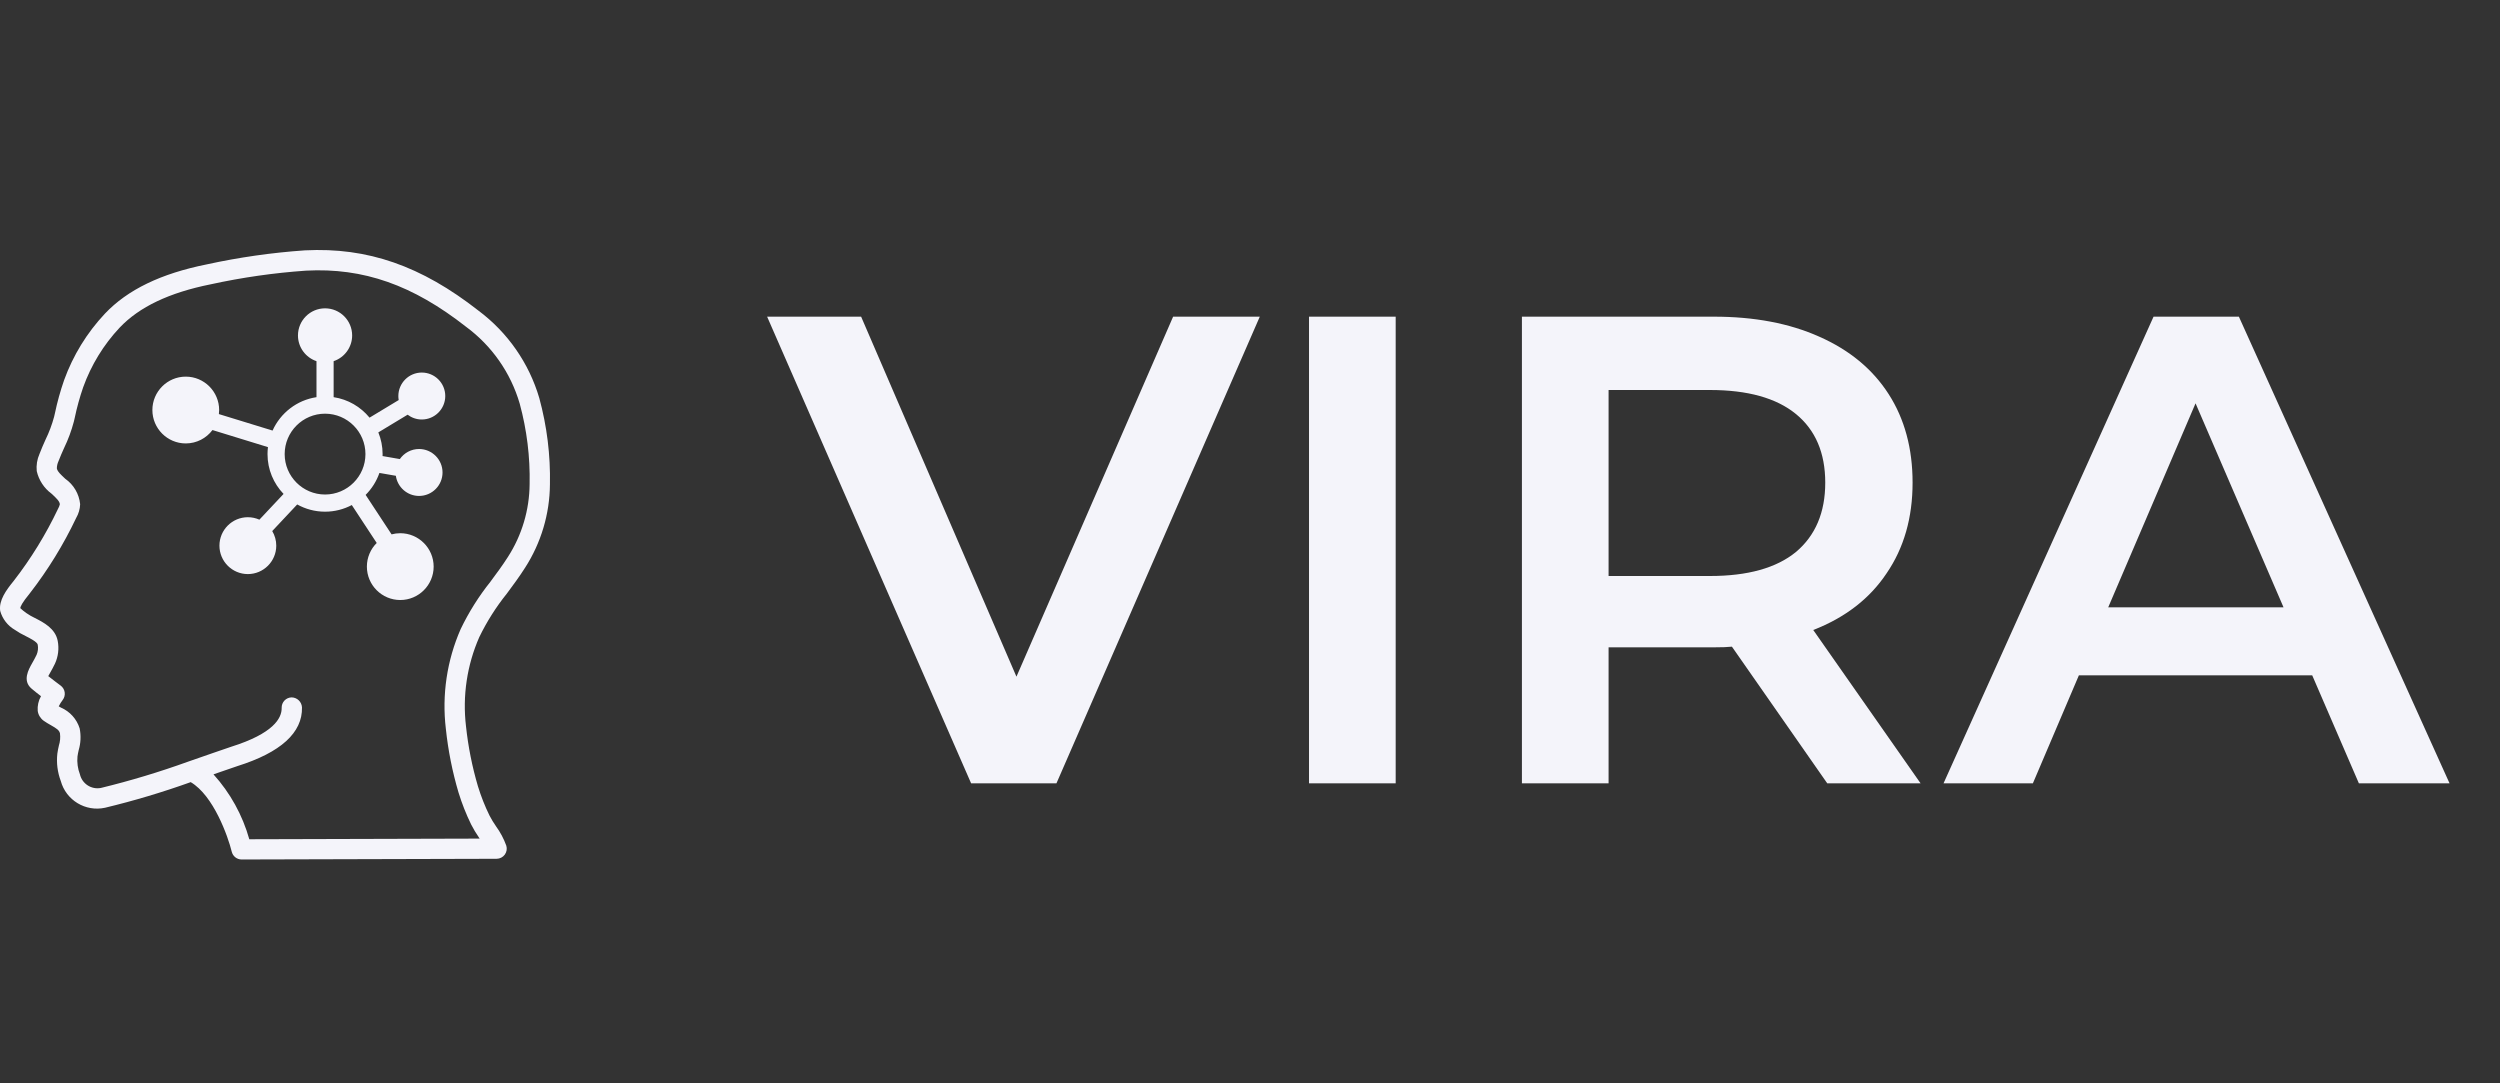 <svg width="150" height="65" viewBox="0 0 150 65" fill="none" xmlns="http://www.w3.org/2000/svg">
<rect x="0" y="0" width="150" height="65" fill="#333333" stroke="none"/>
<path d="M75.587 19L63.387 47H58.267L46.027 19H51.667L60.987 40.6L70.387 19H75.587ZM78.541 19H83.741V47H78.541V19ZM109.635 47L103.915 38.8C103.675 38.827 103.315 38.84 102.835 38.84H96.515V47H91.315V19H102.835C105.261 19 107.368 19.4 109.155 20.2C110.968 21 112.355 22.147 113.315 23.64C114.275 25.133 114.755 26.907 114.755 28.96C114.755 31.067 114.235 32.88 113.195 34.4C112.181 35.92 110.715 37.053 108.795 37.8L115.235 47H109.635ZM109.515 28.96C109.515 27.173 108.928 25.8 107.755 24.84C106.581 23.88 104.861 23.4 102.595 23.4H96.515V34.56H102.595C104.861 34.56 106.581 34.08 107.755 33.12C108.928 32.133 109.515 30.747 109.515 28.96ZM138.733 40.52H124.733L121.973 47H116.612L129.213 19H134.333L146.973 47H141.533L138.733 40.52ZM137.012 36.44L131.733 24.2L126.493 36.44H137.012Z" fill="#F4F4FA"/>
<path d="M32.996 29.061C33.032 27.314 32.817 25.572 32.358 23.886C31.742 21.79 30.463 19.951 28.714 18.643C25.273 15.947 22.057 14.83 18.297 15.021C16.314 15.158 14.343 15.44 12.401 15.864C9.651 16.417 7.654 17.383 6.294 18.82C5.216 19.967 4.384 21.323 3.848 22.803C3.621 23.455 3.436 24.122 3.295 24.797L3.246 25.008C3.118 25.483 2.944 25.945 2.728 26.387C2.603 26.668 2.477 26.95 2.368 27.24C2.226 27.562 2.17 27.915 2.204 28.265C2.328 28.809 2.643 29.291 3.093 29.622C3.392 29.896 3.588 30.088 3.59 30.264C3.566 30.355 3.531 30.442 3.484 30.524C2.754 32.063 1.859 33.518 0.815 34.864C0.377 35.399 -0.081 36.023 0.012 36.656C0.145 37.136 0.463 37.545 0.895 37.793C1.097 37.932 1.31 38.055 1.531 38.159C1.794 38.293 2.235 38.517 2.263 38.679C2.302 38.884 2.279 39.097 2.196 39.289C2.105 39.479 2.013 39.643 1.931 39.787C1.707 40.182 1.333 40.845 1.896 41.32C2.028 41.435 2.254 41.613 2.46 41.771C2.307 42.038 2.239 42.346 2.263 42.653C2.296 42.891 2.426 43.106 2.622 43.246C2.759 43.343 2.905 43.429 3.049 43.509C3.407 43.713 3.547 43.809 3.598 43.997C3.631 44.245 3.608 44.498 3.532 44.736C3.496 44.897 3.462 45.056 3.441 45.216C3.379 45.77 3.449 46.332 3.645 46.854C3.96 48.012 5.128 48.721 6.301 48.465C8.042 48.046 9.758 47.532 11.443 46.928C12.814 47.737 13.68 50.186 13.905 51.104C13.972 51.377 14.216 51.569 14.497 51.569L29.797 51.527C29.99 51.526 30.172 51.434 30.286 51.279C30.401 51.123 30.435 50.923 30.378 50.739C30.227 50.323 30.018 49.93 29.757 49.572C29.613 49.366 29.483 49.15 29.367 48.926C29.092 48.364 28.862 47.781 28.678 47.182C28.33 46.005 28.09 44.798 27.96 43.578C27.744 41.755 28.019 39.907 28.757 38.227C29.208 37.296 29.764 36.42 30.412 35.614C30.778 35.119 31.16 34.607 31.503 34.066C32.465 32.573 32.983 30.837 32.996 29.061ZM29.434 34.893C28.73 35.772 28.128 36.729 27.64 37.745C26.816 39.624 26.508 41.691 26.751 43.729C26.887 45.023 27.141 46.3 27.51 47.547C27.712 48.205 27.965 48.845 28.266 49.463C28.405 49.735 28.562 49.998 28.736 50.25L28.78 50.316L14.958 50.355C14.552 48.909 13.816 47.576 12.809 46.461C12.965 46.407 13.114 46.356 13.249 46.308C13.711 46.146 14.06 46.024 14.235 45.969C16.848 45.148 18.155 43.961 18.119 42.439C18.099 42.107 17.827 41.847 17.495 41.843C17.333 41.847 17.18 41.915 17.068 42.032C16.957 42.149 16.896 42.306 16.9 42.468C16.915 43.095 16.401 44.011 13.868 44.806C13.685 44.863 13.325 44.989 12.845 45.157C12.411 45.31 11.877 45.496 11.294 45.696C9.577 46.317 7.828 46.845 6.054 47.277C5.482 47.387 4.927 47.026 4.795 46.459C4.664 46.117 4.614 45.749 4.649 45.384C4.665 45.257 4.694 45.131 4.722 45.005C4.847 44.581 4.866 44.134 4.779 43.702C4.604 43.142 4.193 42.687 3.655 42.455L3.524 42.38C3.59 42.247 3.668 42.12 3.758 42.002C3.859 41.873 3.904 41.708 3.882 41.545C3.86 41.382 3.773 41.235 3.641 41.137C3.495 41.028 3.146 40.767 2.896 40.567C2.927 40.51 2.962 40.445 2.994 40.391C3.088 40.225 3.195 40.035 3.299 39.817C3.494 39.391 3.551 38.914 3.463 38.454C3.321 37.706 2.61 37.342 2.085 37.076C1.908 36.992 1.738 36.894 1.578 36.782C1.451 36.694 1.331 36.597 1.219 36.491C1.219 36.4 1.317 36.177 1.785 35.604C2.875 34.2 3.808 32.682 4.57 31.077C4.717 30.825 4.799 30.541 4.809 30.251C4.747 29.637 4.421 29.081 3.916 28.727C3.673 28.501 3.437 28.288 3.411 28.1C3.414 27.953 3.447 27.807 3.509 27.673C3.609 27.409 3.725 27.149 3.841 26.89C4.09 26.377 4.288 25.841 4.433 25.29L4.483 25.077C4.613 24.452 4.783 23.835 4.992 23.231C5.47 21.903 6.214 20.687 7.179 19.658C8.36 18.414 10.147 17.561 12.641 17.059C14.525 16.647 16.436 16.373 18.359 16.239C21.808 16.056 24.769 17.101 27.961 19.605C29.511 20.748 30.644 22.369 31.183 24.219C31.611 25.791 31.811 27.415 31.777 29.044C31.766 30.596 31.314 32.114 30.473 33.42C30.154 33.921 29.787 34.415 29.432 34.893H29.434Z" fill="#F4F4FA"/>
<path d="M25.144 26.94C24.667 26.94 24.245 27.179 23.99 27.544L22.953 27.364C22.954 27.325 22.956 27.286 22.956 27.246C22.956 26.785 22.864 26.346 22.7 25.943L24.457 24.882C24.694 25.062 24.988 25.17 25.308 25.17C26.084 25.17 26.716 24.538 26.716 23.761C26.716 22.985 26.084 22.353 25.308 22.353C24.532 22.353 23.901 22.985 23.901 23.761C23.901 23.844 23.908 23.924 23.922 24.003L22.173 25.059C21.642 24.412 20.882 23.96 20.018 23.83V21.67C20.663 21.454 21.129 20.844 21.129 20.127C21.129 19.23 20.4 18.5 19.503 18.5C18.607 18.5 17.878 19.23 17.878 20.127C17.878 20.844 18.344 21.454 18.989 21.67V23.83C17.811 24.007 16.827 24.782 16.354 25.834L13.133 24.845C13.143 24.765 13.149 24.684 13.149 24.602C13.149 23.497 12.25 22.598 11.146 22.598C10.041 22.598 9.143 23.497 9.143 24.602C9.143 25.707 10.041 26.606 11.146 26.606C11.8 26.606 12.382 26.29 12.748 25.803L16.077 26.827C16.061 26.964 16.051 27.104 16.051 27.246C16.051 28.173 16.418 29.015 17.014 29.636L15.563 31.18C15.351 31.086 15.117 31.033 14.871 31.033C13.931 31.033 13.166 31.798 13.166 32.739C13.166 33.68 13.931 34.445 14.871 34.445C15.811 34.445 16.576 33.68 16.576 32.739C16.576 32.419 16.487 32.119 16.334 31.863L17.832 30.267C18.328 30.543 18.897 30.701 19.503 30.701C20.082 30.701 20.628 30.556 21.108 30.303L22.603 32.578C22.239 32.941 22.013 33.443 22.013 33.997C22.013 35.102 22.911 36.001 24.016 36.001C25.12 36.001 26.019 35.102 26.019 33.997C26.019 32.892 25.12 31.993 24.016 31.993C23.836 31.993 23.661 32.017 23.495 32.062L21.938 29.693C22.306 29.326 22.591 28.877 22.765 28.376L23.751 28.547C23.848 29.23 24.436 29.756 25.144 29.756C25.921 29.756 26.552 29.125 26.552 28.348C26.552 27.572 25.92 26.94 25.144 26.94ZM17.08 27.246C17.08 25.909 18.167 24.821 19.503 24.821C20.84 24.821 21.927 25.909 21.927 27.246C21.927 28.583 20.84 29.671 19.503 29.671C18.167 29.671 17.08 28.583 17.08 27.246Z" fill="#F4F4FA"/>
</svg>
